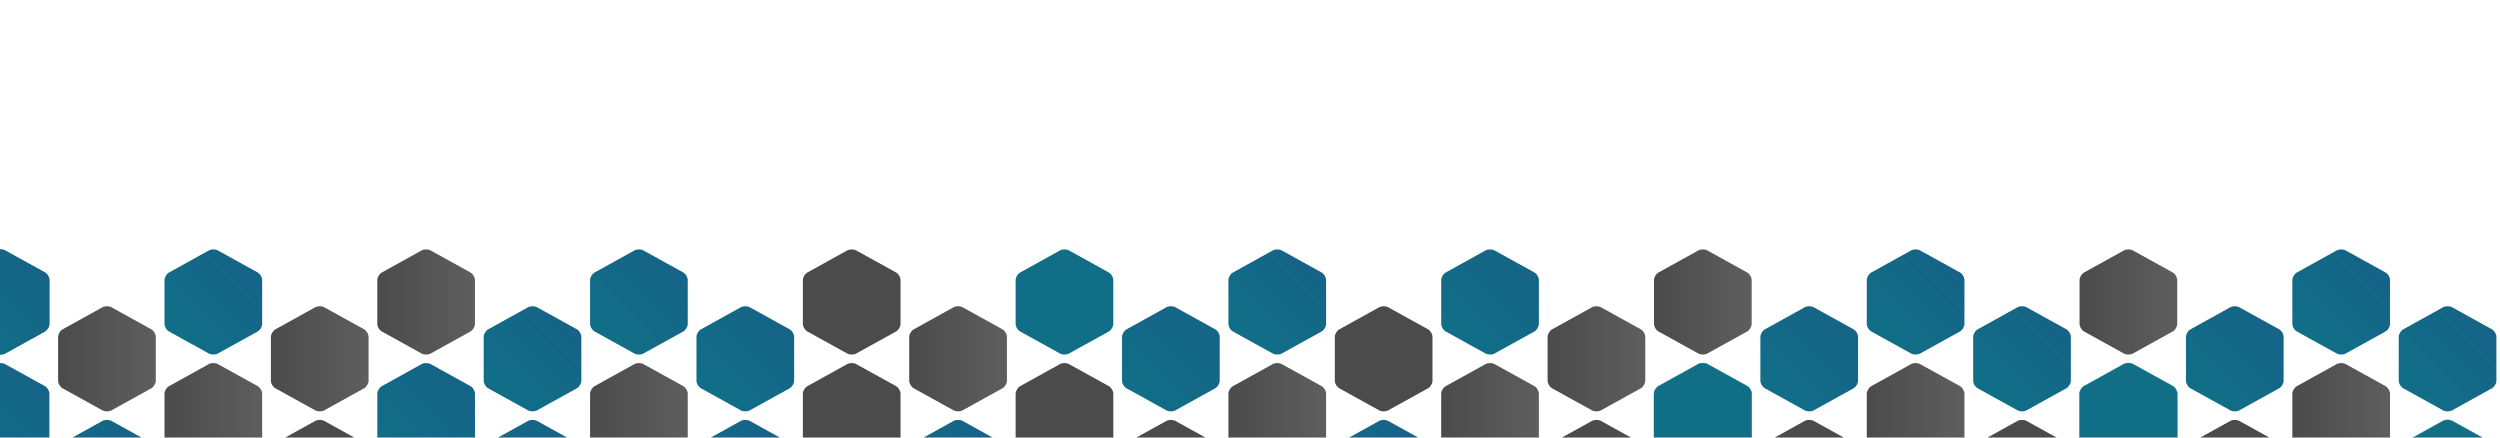 <?xml version="1.0" encoding="utf-8"?>
<!-- Generator: Adobe Illustrator 22.1.0, SVG Export Plug-In . SVG Version: 6.00 Build 0)  -->
<svg version="1.1" id="Layer_1" xmlns="http://www.w3.org/2000/svg" xmlns:xlink="http://www.w3.org/1999/xlink" x="0px" y="0px"
	 viewBox="0 0 5851 1024" style="enable-background:new 0 0 5851 1024;" xml:space="preserve">
<style type="text/css">
	.st0{fill:url(#Polygon-4_49_);}
	.st1{fill:url(#Polygon-4_50_);}
	.st2{fill:url(#Polygon-4_51_);}
	.st3{fill:url(#Polygon-4_52_);}
	.st4{fill:url(#Polygon-4_53_);}
	.st5{fill:url(#Polygon-4_54_);}
	.st6{fill:url(#Polygon-4_55_);}
	.st7{fill:#4B4B4B;}
	.st8{fill:url(#Polygon-4_56_);}
	.st9{fill:url(#Polygon-4_57_);}
	.st10{fill:url(#Polygon-4_58_);}
	.st11{fill:url(#Polygon-4_59_);}
	.st12{fill:url(#Polygon-4_60_);}
	.st13{fill:url(#Polygon-4_61_);}
	.st14{fill:url(#Polygon-4_62_);}
	.st15{fill:url(#Polygon-4_63_);}
	.st16{fill:url(#Polygon-4_64_);}
	.st17{fill:url(#Polygon-4_65_);}
	.st18{fill:url(#Polygon-4_66_);}
	.st19{fill:#106F87;}
	.st20{fill:url(#Polygon-4_67_);}
	.st21{fill:url(#Polygon-4_68_);}
	.st22{fill:url(#Polygon-4_69_);}
	.st23{fill:url(#Polygon-4_70_);}
	.st24{fill:url(#Polygon-4_71_);}
	.st25{fill:url(#Polygon-4_72_);}
	.st26{fill:url(#Polygon-4_73_);}
	.st27{fill:url(#Polygon-4_74_);}
	.st28{fill:#106F87;stroke:#106F87;stroke-miterlimit:10;}
	.st29{fill:url(#Polygon-4_75_);}
	.st30{fill:url(#Polygon-4_76_);}
	.st31{fill:url(#Polygon-4_77_);}
	.st32{fill:url(#Polygon-4_78_);}
	.st33{fill:url(#Polygon-4_79_);}
	.st34{fill:url(#Polygon-4_80_);}
	.st35{fill:url(#Polygon-4_81_);}
	.st36{fill:url(#Polygon-4_82_);}
	.st37{fill:url(#Polygon-4_83_);}
</style>
<g id="Page-1">
	<g id="Artboard-Copy" transform="translate(-497, -461)">
		<g id="Group" transform="translate(497, 461)">
			<g id="Group-7">
				<linearGradient id="Polygon-4_49_" gradientUnits="userSpaceOnUse" x1="-85.56" y1="793.607" x2="88.135" y2="619.912">
					<stop  offset="0" style="stop-color:#106F87"/>
					<stop  offset="1" style="stop-color:#166387"/>
				</linearGradient>
				<path id="Polygon-4" class="st0" d="M-9.2,586.1c5.8-3.2,15.2-3.2,21,0l93.3,51.6c5.8,3.2,10.5,11.2,10.5,17.8V758
					c0,6.6-4.7,14.6-10.5,17.8l-93.3,51.6c-5.8,3.2-15.2,3.2-21,0l-93.3-51.6c-5.8-3.2-10.5-11.2-10.5-17.8V655.6
					c0-6.6,4.7-14.6,10.5-17.8L-9.2,586.1z"/>
			</g>
		</g>
	</g>
</g>
<g id="Page-1_1_">
	<g id="Artboard-Copy_1_" transform="translate(-497, -461)">
		<g id="Group_1_" transform="translate(497, 461)">
			<g id="Group-7_1_">
				<linearGradient id="Polygon-4_50_" gradientUnits="userSpaceOnUse" x1="-85.56" y1="1059.607" x2="88.135" y2="885.912">
					<stop  offset="0" style="stop-color:#106F87"/>
					<stop  offset="1" style="stop-color:#166387"/>
				</linearGradient>
				<path id="Polygon-4_1_" class="st1" d="M-9.2,852.1c5.8-3.2,15.2-3.2,21,0l93.3,51.6c5.8,3.2,10.5,11.2,10.5,17.8V1024
					c0,6.6-4.7,14.6-10.5,17.8l-93.3,51.6c-5.8,3.2-15.2,3.2-21,0l-93.3-51.6c-5.8-3.2-10.5-11.2-10.5-17.8V921.6
					c0-6.6,4.7-14.6,10.5-17.8L-9.2,852.1z"/>
			</g>
		</g>
	</g>
</g>
<g id="Page-1_2_">
	<g id="Artboard-Copy_2_" transform="translate(-497, -461)">
		<g id="Group_2_" transform="translate(497, 461)">
			<g id="Group-7_2_">
				<linearGradient id="Polygon-4_51_" gradientUnits="userSpaceOnUse" x1="136" y1="839.759" x2="364.575" y2="839.759">
					<stop  offset="0" style="stop-color:#4B4B4B"/>
					<stop  offset="1" style="stop-color:#5E5E5E"/>
				</linearGradient>
				<path id="Polygon-4_2_" class="st2" d="M239.8,719.1c5.8-3.2,15.2-3.2,21,0l93.3,51.6c5.8,3.2,10.5,11.2,10.5,17.8V891
					c0,6.6-4.7,14.6-10.5,17.8l-93.3,51.6c-5.8,3.2-15.2,3.2-21,0l-93.3-51.6c-5.8-3.2-10.5-11.2-10.5-17.8V788.6
					c0-6.6,4.7-14.6,10.5-17.8L239.8,719.1z"/>
			</g>
		</g>
	</g>
</g>
<g id="Page-1_3_">
	<g id="Artboard-Copy_3_" transform="translate(-497, -461)">
		<g id="Group_3_" transform="translate(497, 461)">
			<g id="Group-7_3_">
				<linearGradient id="Polygon-4_52_" gradientUnits="userSpaceOnUse" x1="163.44" y1="1192.607" x2="337.135" y2="1018.912">
					<stop  offset="0" style="stop-color:#106F87"/>
					<stop  offset="1" style="stop-color:#166387"/>
				</linearGradient>
				<path id="Polygon-4_3_" class="st3" d="M239.8,985.1c5.8-3.2,15.2-3.2,21,0l93.3,51.6c5.8,3.2,10.5,11.2,10.5,17.8V1157
					c0,6.6-4.7,14.6-10.5,17.8l-93.3,51.6c-5.8,3.2-15.2,3.2-21,0l-93.3-51.6c-5.8-3.2-10.5-11.2-10.5-17.8v-102.4
					c0-6.6,4.7-14.6,10.5-17.8L239.8,985.1z"/>
			</g>
		</g>
	</g>
</g>
<g id="Page-1_7_">
	<g id="Artboard-Copy_7_" transform="translate(-497, -461)">
		<g id="Group_7_" transform="translate(497, 461)">
			<g id="Group-7_7_">
				<linearGradient id="Polygon-4_53_" gradientUnits="userSpaceOnUse" x1="412.44" y1="793.607" x2="586.135" y2="619.912">
					<stop  offset="0" style="stop-color:#106F87"/>
					<stop  offset="1" style="stop-color:#166387"/>
				</linearGradient>
				<path id="Polygon-4_7_" class="st4" d="M488.8,586.1c5.8-3.2,15.2-3.2,21,0l93.3,51.6c5.8,3.2,10.5,11.2,10.5,17.8V758
					c0,6.6-4.7,14.6-10.5,17.8l-93.3,51.6c-5.8,3.2-15.2,3.2-21,0l-93.3-51.6c-5.8-3.2-10.5-11.2-10.5-17.8V655.6
					c0-6.6,4.7-14.6,10.5-17.8L488.8,586.1z"/>
			</g>
		</g>
	</g>
</g>
<g id="Page-1_6_">
	<g id="Artboard-Copy_6_" transform="translate(-497, -461)">
		<g id="Group_6_" transform="translate(497, 461)">
			<g id="Group-7_6_">
				<linearGradient id="Polygon-4_54_" gradientUnits="userSpaceOnUse" x1="385" y1="972.759" x2="613.575" y2="972.759">
					<stop  offset="0" style="stop-color:#4B4B4B"/>
					<stop  offset="1" style="stop-color:#5E5E5E"/>
				</linearGradient>
				<path id="Polygon-4_6_" class="st5" d="M488.8,852.1c5.8-3.2,15.2-3.2,21,0l93.3,51.6c5.8,3.2,10.5,11.2,10.5,17.8V1024
					c0,6.6-4.7,14.6-10.5,17.8l-93.3,51.6c-5.8,3.2-15.2,3.2-21,0l-93.3-51.6c-5.8-3.2-10.5-11.2-10.5-17.8V921.6
					c0-6.6,4.7-14.6,10.5-17.8L488.8,852.1z"/>
			</g>
		</g>
	</g>
</g>
<g id="Page-1_5_">
	<g id="Artboard-Copy_5_" transform="translate(-497, -461)">
		<g id="Group_5_" transform="translate(497, 461)">
			<g id="Group-7_5_">
				<linearGradient id="Polygon-4_55_" gradientUnits="userSpaceOnUse" x1="634" y1="839.759" x2="862.575" y2="839.759">
					<stop  offset="0" style="stop-color:#4B4B4B"/>
					<stop  offset="1" style="stop-color:#5E5E5E"/>
				</linearGradient>
				<path id="Polygon-4_5_" class="st6" d="M737.8,719.1c5.8-3.2,15.2-3.2,21,0l93.3,51.6c5.8,3.2,10.5,11.2,10.5,17.8V891
					c0,6.6-4.7,14.6-10.5,17.8l-93.3,51.6c-5.8,3.2-15.2,3.2-21,0l-93.3-51.6c-5.8-3.2-10.5-11.2-10.5-17.8V788.6
					c0-6.6,4.7-14.6,10.5-17.8L737.8,719.1z"/>
			</g>
		</g>
	</g>
</g>
<g id="Page-1_4_">
	<g id="Artboard-Copy_4_" transform="translate(-497, -461)">
		<g id="Group_4_" transform="translate(497, 461)">
			<g id="Group-7_4_">
				<path id="Polygon-4_4_" class="st7" d="M737.8,985.1c5.8-3.2,15.2-3.2,21,0l93.3,51.6c5.8,3.2,10.5,11.2,10.5,17.8V1157
					c0,6.6-4.7,14.6-10.5,17.8l-93.3,51.6c-5.8,3.2-15.2,3.2-21,0l-93.3-51.6c-5.8-3.2-10.5-11.2-10.5-17.8v-102.4
					c0-6.6,4.7-14.6,10.5-17.8L737.8,985.1z"/>
			</g>
		</g>
	</g>
</g>
<g id="Page-1_15_">
	<g id="Artboard-Copy_15_" transform="translate(-497, -461)">
		<g id="Group_15_" transform="translate(497, 461)">
			<g id="Group-7_15_">
				<linearGradient id="Polygon-4_56_" gradientUnits="userSpaceOnUse" x1="883" y1="706.759" x2="1111.575" y2="706.759">
					<stop  offset="0" style="stop-color:#4B4B4B"/>
					<stop  offset="1" style="stop-color:#5E5E5E"/>
				</linearGradient>
				<path id="Polygon-4_15_" class="st8" d="M986.8,586.1c5.8-3.2,15.2-3.2,21,0l93.3,51.6c5.8,3.2,10.5,11.2,10.5,17.8V758
					c0,6.6-4.7,14.6-10.5,17.8l-93.3,51.6c-5.8,3.2-15.2,3.2-21,0l-93.3-51.6c-5.8-3.2-10.5-11.2-10.5-17.8V655.6
					c0-6.6,4.7-14.6,10.5-17.8L986.8,586.1z"/>
			</g>
		</g>
	</g>
</g>
<g id="Page-1_14_">
	<g id="Artboard-Copy_14_" transform="translate(-497, -461)">
		<g id="Group_14_" transform="translate(497, 461)">
			<g id="Group-7_14_">
				<linearGradient id="Polygon-4_57_" gradientUnits="userSpaceOnUse" x1="910.44" y1="1059.607" x2="1084.135" y2="885.912">
					<stop  offset="0" style="stop-color:#106F87"/>
					<stop  offset="1" style="stop-color:#166387"/>
				</linearGradient>
				<path id="Polygon-4_14_" class="st9" d="M986.8,852.1c5.8-3.2,15.2-3.2,21,0l93.3,51.6c5.8,3.2,10.5,11.2,10.5,17.8V1024
					c0,6.6-4.7,14.6-10.5,17.8l-93.3,51.6c-5.8,3.2-15.2,3.2-21,0l-93.3-51.6c-5.8-3.2-10.5-11.2-10.5-17.8V921.6
					c0-6.6,4.7-14.6,10.5-17.8L986.8,852.1z"/>
			</g>
		</g>
	</g>
</g>
<g id="Page-1_13_">
	<g id="Artboard-Copy_13_" transform="translate(-497, -461)">
		<g id="Group_13_" transform="translate(497, 461)">
			<g id="Group-7_13_">
				<linearGradient id="Polygon-4_58_" gradientUnits="userSpaceOnUse" x1="1159.44" y1="926.607" x2="1333.135" y2="752.912">
					<stop  offset="0" style="stop-color:#106F87"/>
					<stop  offset="1" style="stop-color:#166387"/>
				</linearGradient>
				<path id="Polygon-4_13_" class="st10" d="M1235.8,719.1c5.8-3.2,15.2-3.2,21,0l93.3,51.6c5.8,3.2,10.5,11.2,10.5,17.8V891
					c0,6.6-4.7,14.6-10.5,17.8l-93.3,51.6c-5.8,3.2-15.2,3.2-21,0l-93.3-51.6c-5.8-3.2-10.5-11.2-10.5-17.8V788.6
					c0-6.6,4.7-14.6,10.5-17.8L1235.8,719.1z"/>
			</g>
		</g>
	</g>
</g>
<g id="Page-1_12_">
	<g id="Artboard-Copy_12_" transform="translate(-497, -461)">
		<g id="Group_12_" transform="translate(497, 461)">
			<g id="Group-7_12_">
				
					<linearGradient id="Polygon-4_59_" gradientUnits="userSpaceOnUse" x1="1159.44" y1="1192.607" x2="1333.135" y2="1018.912">
					<stop  offset="0" style="stop-color:#106F87"/>
					<stop  offset="1" style="stop-color:#166387"/>
				</linearGradient>
				<path id="Polygon-4_12_" class="st11" d="M1235.8,985.1c5.8-3.2,15.2-3.2,21,0l93.3,51.6c5.8,3.2,10.5,11.2,10.5,17.8V1157
					c0,6.6-4.7,14.6-10.5,17.8l-93.3,51.6c-5.8,3.2-15.2,3.2-21,0l-93.3-51.6c-5.8-3.2-10.5-11.2-10.5-17.8v-102.4
					c0-6.6,4.7-14.6,10.5-17.8L1235.8,985.1z"/>
			</g>
		</g>
	</g>
</g>
<g id="Page-1_11_">
	<g id="Artboard-Copy_11_" transform="translate(-497, -461)">
		<g id="Group_11_" transform="translate(497, 461)">
			<g id="Group-7_11_">
				<linearGradient id="Polygon-4_60_" gradientUnits="userSpaceOnUse" x1="1408.44" y1="793.607" x2="1582.135" y2="619.912">
					<stop  offset="0" style="stop-color:#106F87"/>
					<stop  offset="1" style="stop-color:#166387"/>
				</linearGradient>
				<path id="Polygon-4_11_" class="st12" d="M1484.8,586.1c5.8-3.2,15.2-3.2,21,0l93.3,51.6c5.8,3.2,10.5,11.2,10.5,17.8V758
					c0,6.6-4.7,14.6-10.5,17.8l-93.3,51.6c-5.8,3.2-15.2,3.2-21,0l-93.3-51.6c-5.8-3.2-10.5-11.2-10.5-17.8V655.6
					c0-6.6,4.7-14.6,10.5-17.8L1484.8,586.1z"/>
			</g>
		</g>
	</g>
</g>
<g id="Page-1_10_">
	<g id="Artboard-Copy_10_" transform="translate(-497, -461)">
		<g id="Group_10_" transform="translate(497, 461)">
			<g id="Group-7_10_">
				<linearGradient id="Polygon-4_61_" gradientUnits="userSpaceOnUse" x1="1381" y1="972.759" x2="1609.575" y2="972.759">
					<stop  offset="0" style="stop-color:#4B4B4B"/>
					<stop  offset="1" style="stop-color:#5E5E5E"/>
				</linearGradient>
				<path id="Polygon-4_10_" class="st13" d="M1484.8,852.1c5.8-3.2,15.2-3.2,21,0l93.3,51.6c5.8,3.2,10.5,11.2,10.5,17.8V1024
					c0,6.6-4.7,14.6-10.5,17.8l-93.3,51.6c-5.8,3.2-15.2,3.2-21,0l-93.3-51.6c-5.8-3.2-10.5-11.2-10.5-17.8V921.6
					c0-6.6,4.7-14.6,10.5-17.8L1484.8,852.1z"/>
			</g>
		</g>
	</g>
</g>
<g id="Page-1_9_">
	<g id="Artboard-Copy_9_" transform="translate(-497, -461)">
		<g id="Group_9_" transform="translate(497, 461)">
			<g id="Group-7_9_">
				<linearGradient id="Polygon-4_62_" gradientUnits="userSpaceOnUse" x1="1657.44" y1="926.607" x2="1831.135" y2="752.912">
					<stop  offset="0" style="stop-color:#106F87"/>
					<stop  offset="1" style="stop-color:#166387"/>
				</linearGradient>
				<path id="Polygon-4_9_" class="st14" d="M1733.8,719.1c5.8-3.2,15.2-3.2,21,0l93.3,51.6c5.8,3.2,10.5,11.2,10.5,17.8V891
					c0,6.6-4.7,14.6-10.5,17.8l-93.3,51.6c-5.8,3.2-15.2,3.2-21,0l-93.3-51.6c-5.8-3.2-10.5-11.2-10.5-17.8V788.6
					c0-6.6,4.7-14.6,10.5-17.8L1733.8,719.1z"/>
			</g>
		</g>
	</g>
</g>
<g id="Page-1_8_">
	<g id="Artboard-Copy_8_" transform="translate(-497, -461)">
		<g id="Group_8_" transform="translate(497, 461)">
			<g id="Group-7_8_">
				
					<linearGradient id="Polygon-4_63_" gradientUnits="userSpaceOnUse" x1="1657.44" y1="1192.607" x2="1831.135" y2="1018.912">
					<stop  offset="0" style="stop-color:#106F87"/>
					<stop  offset="1" style="stop-color:#166387"/>
				</linearGradient>
				<path id="Polygon-4_8_" class="st15" d="M1733.8,985.1c5.8-3.2,15.2-3.2,21,0l93.3,51.6c5.8,3.2,10.5,11.2,10.5,17.8V1157
					c0,6.6-4.7,14.6-10.5,17.8l-93.3,51.6c-5.8,3.2-15.2,3.2-21,0l-93.3-51.6c-5.8-3.2-10.5-11.2-10.5-17.8v-102.4
					c0-6.6,4.7-14.6,10.5-17.8L1733.8,985.1z"/>
			</g>
		</g>
	</g>
</g>
<g id="Page-1_31_">
	<g id="Artboard-Copy_31_" transform="translate(-497, -461)">
		<g id="Group_31_" transform="translate(497, 461)">
			<g id="Group-7_31_">
				<linearGradient id="Polygon-4_64_" gradientUnits="userSpaceOnUse" x1="-85.56" y1="793.607" x2="88.135" y2="619.912">
					<stop  offset="0" style="stop-color:#106F87"/>
					<stop  offset="1" style="stop-color:#166387"/>
				</linearGradient>
				<path id="Polygon-4_31_" class="st16" d="M-9.2,586.1c5.8-3.2,15.2-3.2,21,0l93.3,51.6c5.8,3.2,10.5,11.2,10.5,17.8V758
					c0,6.6-4.7,14.6-10.5,17.8l-93.3,51.6c-5.8,3.2-15.2,3.2-21,0l-93.3-51.6c-5.8-3.2-10.5-11.2-10.5-17.8V655.6
					c0-6.6,4.7-14.6,10.5-17.8L-9.2,586.1z"/>
			</g>
		</g>
	</g>
</g>
<g id="Page-1_27_">
	<g id="Artboard-Copy_27_" transform="translate(-497, -461)">
		<g id="Group_27_" transform="translate(497, 461)">
			<g id="Group-7_27_">
				<path id="Polygon-4_27_" class="st7" d="M1982.8,586.1c5.8-3.2,15.2-3.2,21,0l93.3,51.6c5.8,3.2,10.5,11.2,10.5,17.8V758
					c0,6.6-4.7,14.6-10.5,17.8l-93.3,51.6c-5.8,3.2-15.2,3.2-21,0l-93.3-51.6c-5.8-3.2-10.5-11.2-10.5-17.8V655.6
					c0-6.6,4.7-14.6,10.5-17.8L1982.8,586.1z"/>
			</g>
		</g>
	</g>
</g>
<g id="Page-1_26_">
	<g id="Artboard-Copy_26_" transform="translate(-497, -461)">
		<g id="Group_26_" transform="translate(497, 461)">
			<g id="Group-7_26_">
				<path id="Polygon-4_26_" class="st7" d="M1982.8,852.1c5.8-3.2,15.2-3.2,21,0l93.3,51.6c5.8,3.2,10.5,11.2,10.5,17.8V1024
					c0,6.6-4.7,14.6-10.5,17.8l-93.3,51.6c-5.8,3.2-15.2,3.2-21,0l-93.3-51.6c-5.8-3.2-10.5-11.2-10.5-17.8V921.6
					c0-6.6,4.7-14.6,10.5-17.8L1982.8,852.1z"/>
			</g>
		</g>
	</g>
</g>
<g id="Page-1_25_">
	<g id="Artboard-Copy_25_" transform="translate(-497, -461)">
		<g id="Group_25_" transform="translate(497, 461)">
			<g id="Group-7_25_">
				<linearGradient id="Polygon-4_65_" gradientUnits="userSpaceOnUse" x1="2128" y1="839.759" x2="2356.575" y2="839.759">
					<stop  offset="0" style="stop-color:#4B4B4B"/>
					<stop  offset="1" style="stop-color:#5E5E5E"/>
				</linearGradient>
				<path id="Polygon-4_25_" class="st17" d="M2231.8,719.1c5.8-3.2,15.2-3.2,21,0l93.3,51.6c5.8,3.2,10.5,11.2,10.5,17.8V891
					c0,6.6-4.7,14.6-10.5,17.8l-93.3,51.6c-5.8,3.2-15.2,3.2-21,0l-93.3-51.6c-5.8-3.2-10.5-11.2-10.5-17.8V788.6
					c0-6.6,4.7-14.6,10.5-17.8L2231.8,719.1z"/>
			</g>
		</g>
	</g>
</g>
<g id="Page-1_24_">
	<g id="Artboard-Copy_24_" transform="translate(-497, -461)">
		<g id="Group_24_" transform="translate(497, 461)">
			<g id="Group-7_24_">
				
					<linearGradient id="Polygon-4_66_" gradientUnits="userSpaceOnUse" x1="2155.44" y1="1192.607" x2="2329.135" y2="1018.912">
					<stop  offset="0" style="stop-color:#106F87"/>
					<stop  offset="1" style="stop-color:#166387"/>
				</linearGradient>
				<path id="Polygon-4_24_" class="st18" d="M2231.8,985.1c5.8-3.2,15.2-3.2,21,0l93.3,51.6c5.8,3.2,10.5,11.2,10.5,17.8V1157
					c0,6.6-4.7,14.6-10.5,17.8l-93.3,51.6c-5.8,3.2-15.2,3.2-21,0l-93.3-51.6c-5.8-3.2-10.5-11.2-10.5-17.8v-102.4
					c0-6.6,4.7-14.6,10.5-17.8L2231.8,985.1z"/>
			</g>
		</g>
	</g>
</g>
<g id="Page-1_23_">
	<g id="Artboard-Copy_23_" transform="translate(-497, -461)">
		<g id="Group_23_" transform="translate(497, 461)">
			<g id="Group-7_23_">
				<path id="Polygon-4_23_" class="st19" d="M2480.8,586.1c5.8-3.2,15.2-3.2,21,0l93.3,51.6c5.8,3.2,10.5,11.2,10.5,17.8V758
					c0,6.6-4.7,14.6-10.5,17.8l-93.3,51.6c-5.8,3.2-15.2,3.2-21,0l-93.3-51.6c-5.8-3.2-10.5-11.2-10.5-17.8V655.6
					c0-6.6,4.7-14.6,10.5-17.8L2480.8,586.1z"/>
			</g>
		</g>
	</g>
</g>
<g id="Page-1_22_">
	<g id="Artboard-Copy_22_" transform="translate(-497, -461)">
		<g id="Group_22_" transform="translate(497, 461)">
			<g id="Group-7_22_">
				<path id="Polygon-4_22_" class="st7" d="M2480.8,852.1c5.8-3.2,15.2-3.2,21,0l93.3,51.6c5.8,3.2,10.5,11.2,10.5,17.8V1024
					c0,6.6-4.7,14.6-10.5,17.8l-93.3,51.6c-5.8,3.2-15.2,3.2-21,0l-93.3-51.6c-5.8-3.2-10.5-11.2-10.5-17.8V921.6
					c0-6.6,4.7-14.6,10.5-17.8L2480.8,852.1z"/>
			</g>
		</g>
	</g>
</g>
<g id="Page-1_21_">
	<g id="Artboard-Copy_21_" transform="translate(-497, -461)">
		<g id="Group_21_" transform="translate(497, 461)">
			<g id="Group-7_21_">
				<linearGradient id="Polygon-4_67_" gradientUnits="userSpaceOnUse" x1="2653.44" y1="926.607" x2="2827.135" y2="752.912">
					<stop  offset="0" style="stop-color:#106F87"/>
					<stop  offset="1" style="stop-color:#166387"/>
				</linearGradient>
				<path id="Polygon-4_21_" class="st20" d="M2729.8,719.1c5.8-3.2,15.2-3.2,21,0l93.3,51.6c5.8,3.2,10.5,11.2,10.5,17.8V891
					c0,6.6-4.7,14.6-10.5,17.8l-93.3,51.6c-5.8,3.2-15.2,3.2-21,0l-93.3-51.6c-5.8-3.2-10.5-11.2-10.5-17.8V788.6
					c0-6.6,4.7-14.6,10.5-17.8L2729.8,719.1z"/>
			</g>
		</g>
	</g>
</g>
<g id="Page-1_20_">
	<g id="Artboard-Copy_20_" transform="translate(-497, -461)">
		<g id="Group_20_" transform="translate(497, 461)">
			<g id="Group-7_20_">
				<path id="Polygon-4_20_" class="st7" d="M2729.8,985.1c5.8-3.2,15.2-3.2,21,0l93.3,51.6c5.8,3.2,10.5,11.2,10.5,17.8V1157
					c0,6.6-4.7,14.6-10.5,17.8l-93.3,51.6c-5.8,3.2-15.2,3.2-21,0l-93.3-51.6c-5.8-3.2-10.5-11.2-10.5-17.8v-102.4
					c0-6.6,4.7-14.6,10.5-17.8L2729.8,985.1z"/>
			</g>
		</g>
	</g>
</g>
<g id="Page-1_19_">
	<g id="Artboard-Copy_19_" transform="translate(-497, -461)">
		<g id="Group_19_" transform="translate(497, 461)">
			<g id="Group-7_19_">
				<linearGradient id="Polygon-4_68_" gradientUnits="userSpaceOnUse" x1="2902.44" y1="793.607" x2="3076.135" y2="619.912">
					<stop  offset="0" style="stop-color:#106F87"/>
					<stop  offset="1" style="stop-color:#166387"/>
				</linearGradient>
				<path id="Polygon-4_19_" class="st21" d="M2978.8,586.1c5.8-3.2,15.2-3.2,21,0l93.3,51.6c5.8,3.2,10.5,11.2,10.5,17.8V758
					c0,6.6-4.7,14.6-10.5,17.8l-93.3,51.6c-5.8,3.2-15.2,3.2-21,0l-93.3-51.6c-5.8-3.2-10.5-11.2-10.5-17.8V655.6
					c0-6.6,4.7-14.6,10.5-17.8L2978.8,586.1z"/>
			</g>
		</g>
	</g>
</g>
<g id="Page-1_18_">
	<g id="Artboard-Copy_18_" transform="translate(-497, -461)">
		<g id="Group_18_" transform="translate(497, 461)">
			<g id="Group-7_18_">
				<linearGradient id="Polygon-4_69_" gradientUnits="userSpaceOnUse" x1="2875" y1="972.759" x2="3103.575" y2="972.759">
					<stop  offset="0" style="stop-color:#4B4B4B"/>
					<stop  offset="1" style="stop-color:#5E5E5E"/>
				</linearGradient>
				<path id="Polygon-4_18_" class="st22" d="M2978.8,852.1c5.8-3.2,15.2-3.2,21,0l93.3,51.6c5.8,3.2,10.5,11.2,10.5,17.8V1024
					c0,6.6-4.7,14.6-10.5,17.8l-93.3,51.6c-5.8,3.2-15.2,3.2-21,0l-93.3-51.6c-5.8-3.2-10.5-11.2-10.5-17.8V921.6
					c0-6.6,4.7-14.6,10.5-17.8L2978.8,852.1z"/>
			</g>
		</g>
	</g>
</g>
<g id="Page-1_17_">
	<g id="Artboard-Copy_17_" transform="translate(-497, -461)">
		<g id="Group_17_" transform="translate(497, 461)">
			<g id="Group-7_17_">
				<path id="Polygon-4_17_" class="st7" d="M3227.8,719.1c5.8-3.2,15.2-3.2,21,0l93.3,51.6c5.8,3.2,10.5,11.2,10.5,17.8V891
					c0,6.6-4.7,14.6-10.5,17.8l-93.3,51.6c-5.8,3.2-15.2,3.2-21,0l-93.3-51.6c-5.8-3.2-10.5-11.2-10.5-17.8V788.6
					c0-6.6,4.7-14.6,10.5-17.8L3227.8,719.1z"/>
			</g>
		</g>
	</g>
</g>
<g id="Page-1_16_">
	<g id="Artboard-Copy_16_" transform="translate(-497, -461)">
		<g id="Group_16_" transform="translate(497, 461)">
			<g id="Group-7_16_">
				
					<linearGradient id="Polygon-4_70_" gradientUnits="userSpaceOnUse" x1="3151.44" y1="1192.607" x2="3325.135" y2="1018.912">
					<stop  offset="0" style="stop-color:#106F87"/>
					<stop  offset="1" style="stop-color:#166387"/>
				</linearGradient>
				<path id="Polygon-4_16_" class="st23" d="M3227.8,985.1c5.8-3.2,15.2-3.2,21,0l93.3,51.6c5.8,3.2,10.5,11.2,10.5,17.8V1157
					c0,6.6-4.7,14.6-10.5,17.8l-93.3,51.6c-5.8,3.2-15.2,3.2-21,0l-93.3-51.6c-5.8-3.2-10.5-11.2-10.5-17.8v-102.4
					c0-6.6,4.7-14.6,10.5-17.8L3227.8,985.1z"/>
			</g>
		</g>
	</g>
</g>
<g id="Page-1_40_">
	<g id="Artboard-Copy_40_" transform="translate(-497, -461)">
		<g id="Group_40_" transform="translate(497, 461)">
			<g id="Group-7_40_">
				<linearGradient id="Polygon-4_71_" gradientUnits="userSpaceOnUse" x1="3400.44" y1="793.607" x2="3574.135" y2="619.912">
					<stop  offset="0" style="stop-color:#106F87"/>
					<stop  offset="1" style="stop-color:#166387"/>
				</linearGradient>
				<path id="Polygon-4_40_" class="st24" d="M3476.8,586.1c5.8-3.2,15.2-3.2,21,0l93.3,51.6c5.8,3.2,10.5,11.2,10.5,17.8V758
					c0,6.6-4.7,14.6-10.5,17.8l-93.3,51.6c-5.8,3.2-15.2,3.2-21,0l-93.3-51.6c-5.8-3.2-10.5-11.2-10.5-17.8V655.6
					c0-6.6,4.7-14.6,10.5-17.8L3476.8,586.1z"/>
			</g>
		</g>
	</g>
</g>
<g id="Page-1_39_">
	<g id="Artboard-Copy_39_" transform="translate(-497, -461)">
		<g id="Group_39_" transform="translate(497, 461)">
			<g id="Group-7_39_">
				<linearGradient id="Polygon-4_72_" gradientUnits="userSpaceOnUse" x1="3373" y1="972.759" x2="3601.575" y2="972.759">
					<stop  offset="0" style="stop-color:#4B4B4B"/>
					<stop  offset="1" style="stop-color:#5E5E5E"/>
				</linearGradient>
				<path id="Polygon-4_39_" class="st25" d="M3476.8,852.1c5.8-3.2,15.2-3.2,21,0l93.3,51.6c5.8,3.2,10.5,11.2,10.5,17.8V1024
					c0,6.6-4.7,14.6-10.5,17.8l-93.3,51.6c-5.8,3.2-15.2,3.2-21,0l-93.3-51.6c-5.8-3.2-10.5-11.2-10.5-17.8V921.6
					c0-6.6,4.7-14.6,10.5-17.8L3476.8,852.1z"/>
			</g>
		</g>
	</g>
</g>
<g id="Page-1_38_">
	<g id="Artboard-Copy_38_" transform="translate(-497, -461)">
		<g id="Group_38_" transform="translate(497, 461)">
			<g id="Group-7_38_">
				<linearGradient id="Polygon-4_73_" gradientUnits="userSpaceOnUse" x1="3622" y1="839.759" x2="3850.575" y2="839.759">
					<stop  offset="0" style="stop-color:#4B4B4B"/>
					<stop  offset="1" style="stop-color:#5E5E5E"/>
				</linearGradient>
				<path id="Polygon-4_38_" class="st26" d="M3725.8,719.1c5.8-3.2,15.2-3.2,21,0l93.3,51.6c5.8,3.2,10.5,11.2,10.5,17.8V891
					c0,6.6-4.7,14.6-10.5,17.8l-93.3,51.6c-5.8,3.2-15.2,3.2-21,0l-93.3-51.6c-5.8-3.2-10.5-11.2-10.5-17.8V788.6
					c0-6.6,4.7-14.6,10.5-17.8L3725.8,719.1z"/>
			</g>
		</g>
	</g>
</g>
<g id="Page-1_37_">
	<g id="Artboard-Copy_37_" transform="translate(-497, -461)">
		<g id="Group_37_" transform="translate(497, 461)">
			<g id="Group-7_37_">
				<path id="Polygon-4_37_" class="st7" d="M3725.8,985.1c5.8-3.2,15.2-3.2,21,0l93.3,51.6c5.8,3.2,10.5,11.2,10.5,17.8V1157
					c0,6.6-4.7,14.6-10.5,17.8l-93.3,51.6c-5.8,3.2-15.2,3.2-21,0l-93.3-51.6c-5.8-3.2-10.5-11.2-10.5-17.8v-102.4
					c0-6.6,4.7-14.6,10.5-17.8L3725.8,985.1z"/>
			</g>
		</g>
	</g>
</g>
<g id="Page-1_36_">
	<g id="Artboard-Copy_36_" transform="translate(-497, -461)">
		<g id="Group_36_" transform="translate(497, 461)">
			<g id="Group-7_36_">
				<linearGradient id="Polygon-4_74_" gradientUnits="userSpaceOnUse" x1="3871" y1="706.759" x2="4099.575" y2="706.759">
					<stop  offset="0" style="stop-color:#4B4B4B"/>
					<stop  offset="1" style="stop-color:#5E5E5E"/>
				</linearGradient>
				<path id="Polygon-4_36_" class="st27" d="M3974.8,586.1c5.8-3.2,15.2-3.2,21,0l93.3,51.6c5.8,3.2,10.5,11.2,10.5,17.8V758
					c0,6.6-4.7,14.6-10.5,17.8l-93.3,51.6c-5.8,3.2-15.2,3.2-21,0l-93.3-51.6c-5.8-3.2-10.5-11.2-10.5-17.8V655.6
					c0-6.6,4.7-14.6,10.5-17.8L3974.8,586.1z"/>
			</g>
		</g>
	</g>
</g>
<g id="Page-1_35_">
	<g id="Artboard-Copy_35_" transform="translate(-497, -461)">
		<g id="Group_35_" transform="translate(497, 461)">
			<g id="Group-7_35_">
				<path id="Polygon-4_35_" class="st28" d="M3974.8,852.1c5.8-3.2,15.2-3.2,21,0l93.3,51.6c5.8,3.2,10.5,11.2,10.5,17.8V1024
					c0,6.6-4.7,14.6-10.5,17.8l-93.3,51.6c-5.8,3.2-15.2,3.2-21,0l-93.3-51.6c-5.8-3.2-10.5-11.2-10.5-17.8V921.6
					c0-6.6,4.7-14.6,10.5-17.8L3974.8,852.1z"/>
			</g>
		</g>
	</g>
</g>
<g id="Page-1_34_">
	<g id="Artboard-Copy_34_" transform="translate(-497, -461)">
		<g id="Group_34_" transform="translate(497, 461)">
			<g id="Group-7_34_">
				<linearGradient id="Polygon-4_75_" gradientUnits="userSpaceOnUse" x1="4147.44" y1="926.607" x2="4321.135" y2="752.912">
					<stop  offset="0" style="stop-color:#106F87"/>
					<stop  offset="1" style="stop-color:#166387"/>
				</linearGradient>
				<path id="Polygon-4_34_" class="st29" d="M4223.8,719.1c5.8-3.2,15.2-3.2,21,0l93.3,51.6c5.8,3.2,10.5,11.2,10.5,17.8V891
					c0,6.6-4.7,14.6-10.5,17.8l-93.3,51.6c-5.8,3.2-15.2,3.2-21,0l-93.3-51.6c-5.8-3.2-10.5-11.2-10.5-17.8V788.6
					c0-6.6,4.7-14.6,10.5-17.8L4223.8,719.1z"/>
			</g>
		</g>
	</g>
</g>
<g id="Page-1_33_">
	<g id="Artboard-Copy_33_" transform="translate(-497, -461)">
		<g id="Group_33_" transform="translate(497, 461)">
			<g id="Group-7_33_">
				<path id="Polygon-4_33_" class="st7" d="M4223.8,985.1c5.8-3.2,15.2-3.2,21,0l93.3,51.6c5.8,3.2,10.5,11.2,10.5,17.8V1157
					c0,6.6-4.7,14.6-10.5,17.8l-93.3,51.6c-5.8,3.2-15.2,3.2-21,0l-93.3-51.6c-5.8-3.2-10.5-11.2-10.5-17.8v-102.4
					c0-6.6,4.7-14.6,10.5-17.8L4223.8,985.1z"/>
			</g>
		</g>
	</g>
</g>
<g id="Page-1_32_">
	<g id="Artboard-Copy_32_" transform="translate(-497, -461)">
		<g id="Group_32_" transform="translate(497, 461)">
			<g id="Group-7_32_">
				<linearGradient id="Polygon-4_76_" gradientUnits="userSpaceOnUse" x1="4396.44" y1="793.607" x2="4570.135" y2="619.912">
					<stop  offset="0" style="stop-color:#106F87"/>
					<stop  offset="1" style="stop-color:#166387"/>
				</linearGradient>
				<path id="Polygon-4_32_" class="st30" d="M4472.8,586.1c5.8-3.2,15.2-3.2,21,0l93.3,51.6c5.8,3.2,10.5,11.2,10.5,17.8V758
					c0,6.6-4.7,14.6-10.5,17.8l-93.3,51.6c-5.8,3.2-15.2,3.2-21,0l-93.3-51.6c-5.8-3.2-10.5-11.2-10.5-17.8V655.6
					c0-6.6,4.7-14.6,10.5-17.8L4472.8,586.1z"/>
			</g>
		</g>
	</g>
</g>
<g id="Page-1_30_">
	<g id="Artboard-Copy_30_" transform="translate(-497, -461)">
		<g id="Group_30_" transform="translate(497, 461)">
			<g id="Group-7_30_">
				<linearGradient id="Polygon-4_77_" gradientUnits="userSpaceOnUse" x1="4369" y1="972.759" x2="4597.575" y2="972.759">
					<stop  offset="0" style="stop-color:#4B4B4B"/>
					<stop  offset="1" style="stop-color:#5E5E5E"/>
				</linearGradient>
				<path id="Polygon-4_30_" class="st31" d="M4472.8,852.1c5.8-3.2,15.2-3.2,21,0l93.3,51.6c5.8,3.2,10.5,11.2,10.5,17.8V1024
					c0,6.6-4.7,14.6-10.5,17.8l-93.3,51.6c-5.8,3.2-15.2,3.2-21,0l-93.3-51.6c-5.8-3.2-10.5-11.2-10.5-17.8V921.6
					c0-6.6,4.7-14.6,10.5-17.8L4472.8,852.1z"/>
			</g>
		</g>
	</g>
</g>
<g id="Page-1_29_">
	<g id="Artboard-Copy_29_" transform="translate(-497, -461)">
		<g id="Group_29_" transform="translate(497, 461)">
			<g id="Group-7_29_">
				<linearGradient id="Polygon-4_78_" gradientUnits="userSpaceOnUse" x1="4645.44" y1="926.607" x2="4819.135" y2="752.912">
					<stop  offset="0" style="stop-color:#106F87"/>
					<stop  offset="1" style="stop-color:#166387"/>
				</linearGradient>
				<path id="Polygon-4_29_" class="st32" d="M4721.8,719.1c5.8-3.2,15.2-3.2,21,0l93.3,51.6c5.8,3.2,10.5,11.2,10.5,17.8V891
					c0,6.6-4.7,14.6-10.5,17.8l-93.3,51.6c-5.8,3.2-15.2,3.2-21,0l-93.3-51.6c-5.8-3.2-10.5-11.2-10.5-17.8V788.6
					c0-6.6,4.7-14.6,10.5-17.8L4721.8,719.1z"/>
			</g>
		</g>
	</g>
</g>
<g id="Page-1_28_">
	<g id="Artboard-Copy_28_" transform="translate(-497, -461)">
		<g id="Group_28_" transform="translate(497, 461)">
			<g id="Group-7_28_">
				<path id="Polygon-4_28_" class="st7" d="M4721.8,985.1c5.8-3.2,15.2-3.2,21,0l93.3,51.6c5.8,3.2,10.5,11.2,10.5,17.8V1157
					c0,6.6-4.7,14.6-10.5,17.8l-93.3,51.6c-5.8,3.2-15.2,3.2-21,0l-93.3-51.6c-5.8-3.2-10.5-11.2-10.5-17.8v-102.4
					c0-6.6,4.7-14.6,10.5-17.8L4721.8,985.1z"/>
			</g>
		</g>
	</g>
</g>
<g id="Page-1_48_">
	<g id="Artboard-Copy_48_" transform="translate(-497, -461)">
		<g id="Group_48_" transform="translate(497, 461)">
			<g id="Group-7_48_">
				<linearGradient id="Polygon-4_79_" gradientUnits="userSpaceOnUse" x1="4867" y1="706.759" x2="5095.575" y2="706.759">
					<stop  offset="0" style="stop-color:#4B4B4B"/>
					<stop  offset="1" style="stop-color:#5E5E5E"/>
				</linearGradient>
				<path id="Polygon-4_48_" class="st33" d="M4970.8,586.1c5.8-3.2,15.2-3.2,21,0l93.3,51.6c5.8,3.2,10.5,11.2,10.5,17.8V758
					c0,6.6-4.7,14.6-10.5,17.8l-93.3,51.6c-5.8,3.2-15.2,3.2-21,0l-93.3-51.6c-5.8-3.2-10.5-11.2-10.5-17.8V655.6
					c0-6.6,4.7-14.6,10.5-17.8L4970.8,586.1z"/>
			</g>
		</g>
	</g>
</g>
<g id="Page-1_47_">
	<g id="Artboard-Copy_47_" transform="translate(-497, -461)">
		<g id="Group_47_" transform="translate(497, 461)">
			<g id="Group-7_47_">
				<path id="Polygon-4_47_" class="st28" d="M4970.8,852.1c5.8-3.2,15.2-3.2,21,0l93.3,51.6c5.8,3.2,10.5,11.2,10.5,17.8V1024
					c0,6.6-4.7,14.6-10.5,17.8l-93.3,51.6c-5.8,3.2-15.2,3.2-21,0l-93.3-51.6c-5.8-3.2-10.5-11.2-10.5-17.8V921.6
					c0-6.6,4.7-14.6,10.5-17.8L4970.8,852.1z"/>
			</g>
		</g>
	</g>
</g>
<g id="Page-1_46_">
	<g id="Artboard-Copy_46_" transform="translate(-497, -461)">
		<g id="Group_46_" transform="translate(497, 461)">
			<g id="Group-7_46_">
				<linearGradient id="Polygon-4_80_" gradientUnits="userSpaceOnUse" x1="5143.44" y1="926.607" x2="5317.135" y2="752.912">
					<stop  offset="0" style="stop-color:#106F87"/>
					<stop  offset="1" style="stop-color:#166387"/>
				</linearGradient>
				<path id="Polygon-4_46_" class="st34" d="M5219.8,719.1c5.8-3.2,15.2-3.2,21,0l93.3,51.6c5.8,3.2,10.5,11.2,10.5,17.8V891
					c0,6.6-4.7,14.6-10.5,17.8l-93.3,51.6c-5.8,3.2-15.2,3.2-21,0l-93.3-51.6c-5.8-3.2-10.5-11.2-10.5-17.8V788.6
					c0-6.6,4.7-14.6,10.5-17.8L5219.8,719.1z"/>
			</g>
		</g>
	</g>
</g>
<g id="Page-1_45_">
	<g id="Artboard-Copy_45_" transform="translate(-497, -461)">
		<g id="Group_45_" transform="translate(497, 461)">
			<g id="Group-7_45_">
				<path id="Polygon-4_45_" class="st7" d="M5219.8,985.1c5.8-3.2,15.2-3.2,21,0l93.3,51.6c5.8,3.2,10.5,11.2,10.5,17.8V1157
					c0,6.6-4.7,14.6-10.5,17.8l-93.3,51.6c-5.8,3.2-15.2,3.2-21,0l-93.3-51.6c-5.8-3.2-10.5-11.2-10.5-17.8v-102.4
					c0-6.6,4.7-14.6,10.5-17.8L5219.8,985.1z"/>
			</g>
		</g>
	</g>
</g>
<g id="Page-1_44_">
	<g id="Artboard-Copy_44_" transform="translate(-497, -461)">
		<g id="Group_44_" transform="translate(497, 461)">
			<g id="Group-7_44_">
				<linearGradient id="Polygon-4_81_" gradientUnits="userSpaceOnUse" x1="5392.44" y1="793.607" x2="5566.135" y2="619.912">
					<stop  offset="0" style="stop-color:#106F87"/>
					<stop  offset="1" style="stop-color:#166387"/>
				</linearGradient>
				<path id="Polygon-4_44_" class="st35" d="M5468.8,586.1c5.8-3.2,15.2-3.2,21,0l93.3,51.6c5.8,3.2,10.5,11.2,10.5,17.8V758
					c0,6.6-4.7,14.6-10.5,17.8l-93.3,51.6c-5.8,3.2-15.2,3.2-21,0l-93.3-51.6c-5.8-3.2-10.5-11.2-10.5-17.8V655.6
					c0-6.6,4.7-14.6,10.5-17.8L5468.8,586.1z"/>
			</g>
		</g>
	</g>
</g>
<g id="Page-1_43_">
	<g id="Artboard-Copy_43_" transform="translate(-497, -461)">
		<g id="Group_43_" transform="translate(497, 461)">
			<g id="Group-7_43_">
				<linearGradient id="Polygon-4_82_" gradientUnits="userSpaceOnUse" x1="5365" y1="972.759" x2="5593.575" y2="972.759">
					<stop  offset="0" style="stop-color:#4B4B4B"/>
					<stop  offset="1" style="stop-color:#5E5E5E"/>
				</linearGradient>
				<path id="Polygon-4_43_" class="st36" d="M5468.8,852.1c5.8-3.2,15.2-3.2,21,0l93.3,51.6c5.8,3.2,10.5,11.2,10.5,17.8V1024
					c0,6.6-4.7,14.6-10.5,17.8l-93.3,51.6c-5.8,3.2-15.2,3.2-21,0l-93.3-51.6c-5.8-3.2-10.5-11.2-10.5-17.8V921.6
					c0-6.6,4.7-14.6,10.5-17.8L5468.8,852.1z"/>
			</g>
		</g>
	</g>
</g>
<g id="Page-1_42_">
	<g id="Artboard-Copy_42_" transform="translate(-497, -461)">
		<g id="Group_42_" transform="translate(497, 461)">
			<g id="Group-7_42_">
				<linearGradient id="Polygon-4_83_" gradientUnits="userSpaceOnUse" x1="5641.44" y1="926.607" x2="5815.135" y2="752.912">
					<stop  offset="0" style="stop-color:#106F87"/>
					<stop  offset="1" style="stop-color:#166387"/>
				</linearGradient>
				<path id="Polygon-4_42_" class="st37" d="M5717.8,719.1c5.8-3.2,15.2-3.2,21,0l93.3,51.6c5.8,3.2,10.5,11.2,10.5,17.8V891
					c0,6.6-4.7,14.6-10.5,17.8l-93.3,51.6c-5.8,3.2-15.2,3.2-21,0l-93.3-51.6c-5.8-3.2-10.5-11.2-10.5-17.8V788.6
					c0-6.6,4.7-14.6,10.5-17.8L5717.8,719.1z"/>
			</g>
		</g>
	</g>
</g>
<g id="Page-1_41_">
	<g id="Artboard-Copy_41_" transform="translate(-497, -461)">
		<g id="Group_41_" transform="translate(497, 461)">
			<g id="Group-7_41_">
				<path id="Polygon-4_41_" class="st28" d="M5717.8,985.1c5.8-3.2,15.2-3.2,21,0l93.3,51.6c5.8,3.2,10.5,11.2,10.5,17.8V1157
					c0,6.6-4.7,14.6-10.5,17.8l-93.3,51.6c-5.8,3.2-15.2,3.2-21,0l-93.3-51.6c-5.8-3.2-10.5-11.2-10.5-17.8v-102.4
					c0-6.6,4.7-14.6,10.5-17.8L5717.8,985.1z"/>
			</g>
		</g>
	</g>
</g>
</svg>
